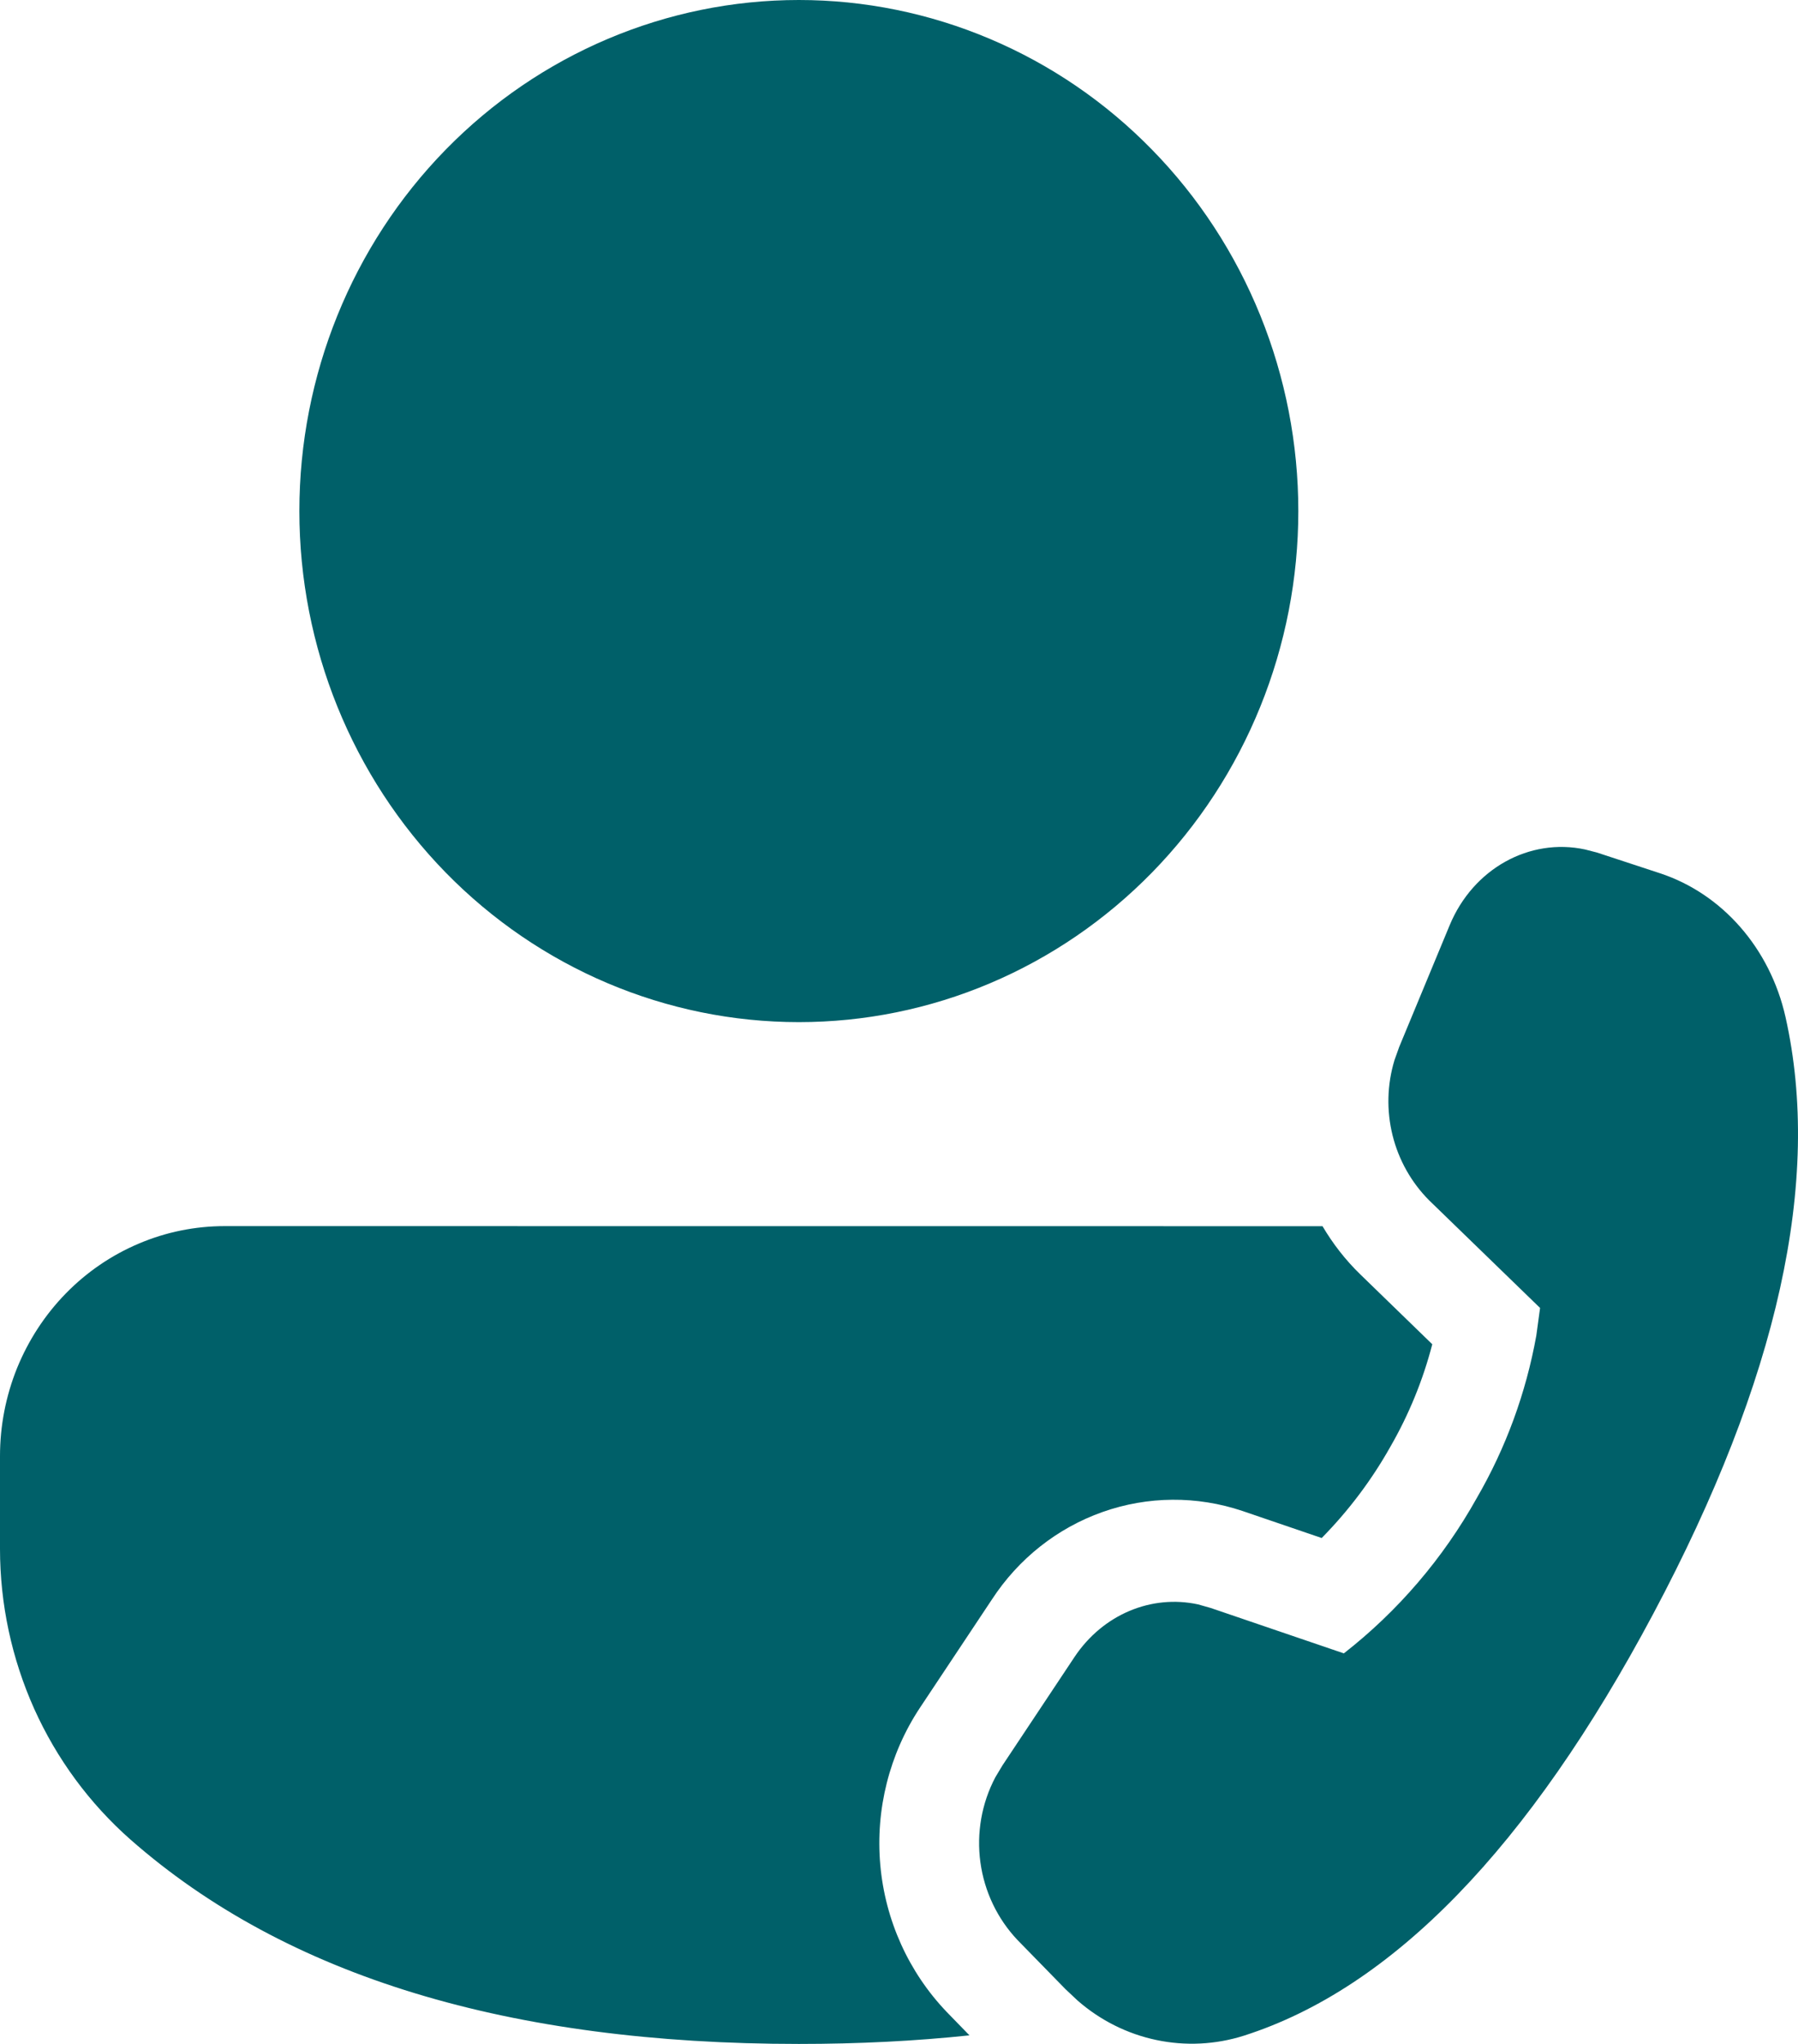 <svg width="22" height="25" viewBox="0 0 22 25" fill="none" xmlns="http://www.w3.org/2000/svg">
<path d="M2.75 14.997L16.182 14.998C16.309 15.213 16.463 15.412 16.646 15.589L17.525 16.442C17.411 16.882 17.238 17.304 17.012 17.696C16.782 18.105 16.499 18.48 16.172 18.812L15.202 18.481C14.645 18.294 14.044 18.298 13.49 18.494C12.936 18.69 12.461 19.066 12.136 19.565L11.255 20.89C10.882 21.454 10.711 22.133 10.771 22.81C10.831 23.488 11.119 24.124 11.585 24.61L11.862 24.895C11.2 24.965 10.506 25 9.775 25C6.242 25 3.507 24.18 1.596 22.5C1.096 22.059 0.694 21.514 0.418 20.9C0.143 20.286 3.18181e-05 19.619 0 18.944V17.81C0 17.44 0.071 17.075 0.209 16.733C0.348 16.392 0.55 16.082 0.805 15.821C1.061 15.559 1.364 15.352 1.698 15.211C2.031 15.069 2.389 14.997 2.75 14.997ZM17.737 11.319C18.025 10.623 18.716 10.245 19.394 10.39L19.538 10.427L20.308 10.68C21.072 10.93 21.658 11.599 21.847 12.439C22.296 14.437 21.757 16.868 20.231 19.735C18.707 22.598 17.036 24.319 15.22 24.899C14.873 25.009 14.505 25.027 14.149 24.952C13.793 24.877 13.462 24.711 13.186 24.47L13.036 24.329L12.45 23.729C12.204 23.469 12.045 23.137 11.996 22.779C11.947 22.421 12.011 22.056 12.179 21.738L12.266 21.593L13.147 20.268C13.494 19.747 14.088 19.5 14.66 19.624L14.815 19.668L16.443 20.223C17.104 19.707 17.657 19.062 18.069 18.324C18.425 17.711 18.672 17.037 18.798 16.336L18.844 15.998L17.488 14.683C17.27 14.465 17.114 14.189 17.039 13.886C16.964 13.583 16.972 13.265 17.063 12.966L17.121 12.804L17.737 11.319ZM9.775 0C10.577 -1.22327e-08 11.372 0.162 12.113 0.476C12.855 0.79 13.529 1.25 14.096 1.831C14.664 2.411 15.114 3.101 15.421 3.859C15.728 4.617 15.886 5.43 15.886 6.251C15.886 7.072 15.728 7.885 15.421 8.643C15.114 9.402 14.664 10.091 14.096 10.672C13.529 11.252 12.855 11.713 12.113 12.027C11.372 12.341 10.577 12.502 9.775 12.502C8.154 12.502 6.599 11.844 5.453 10.672C4.307 9.499 3.663 7.909 3.663 6.251C3.663 4.593 4.307 3.003 5.453 1.831C6.599 0.659 8.154 0 9.775 0Z" fill="#006069"/>
</svg>
